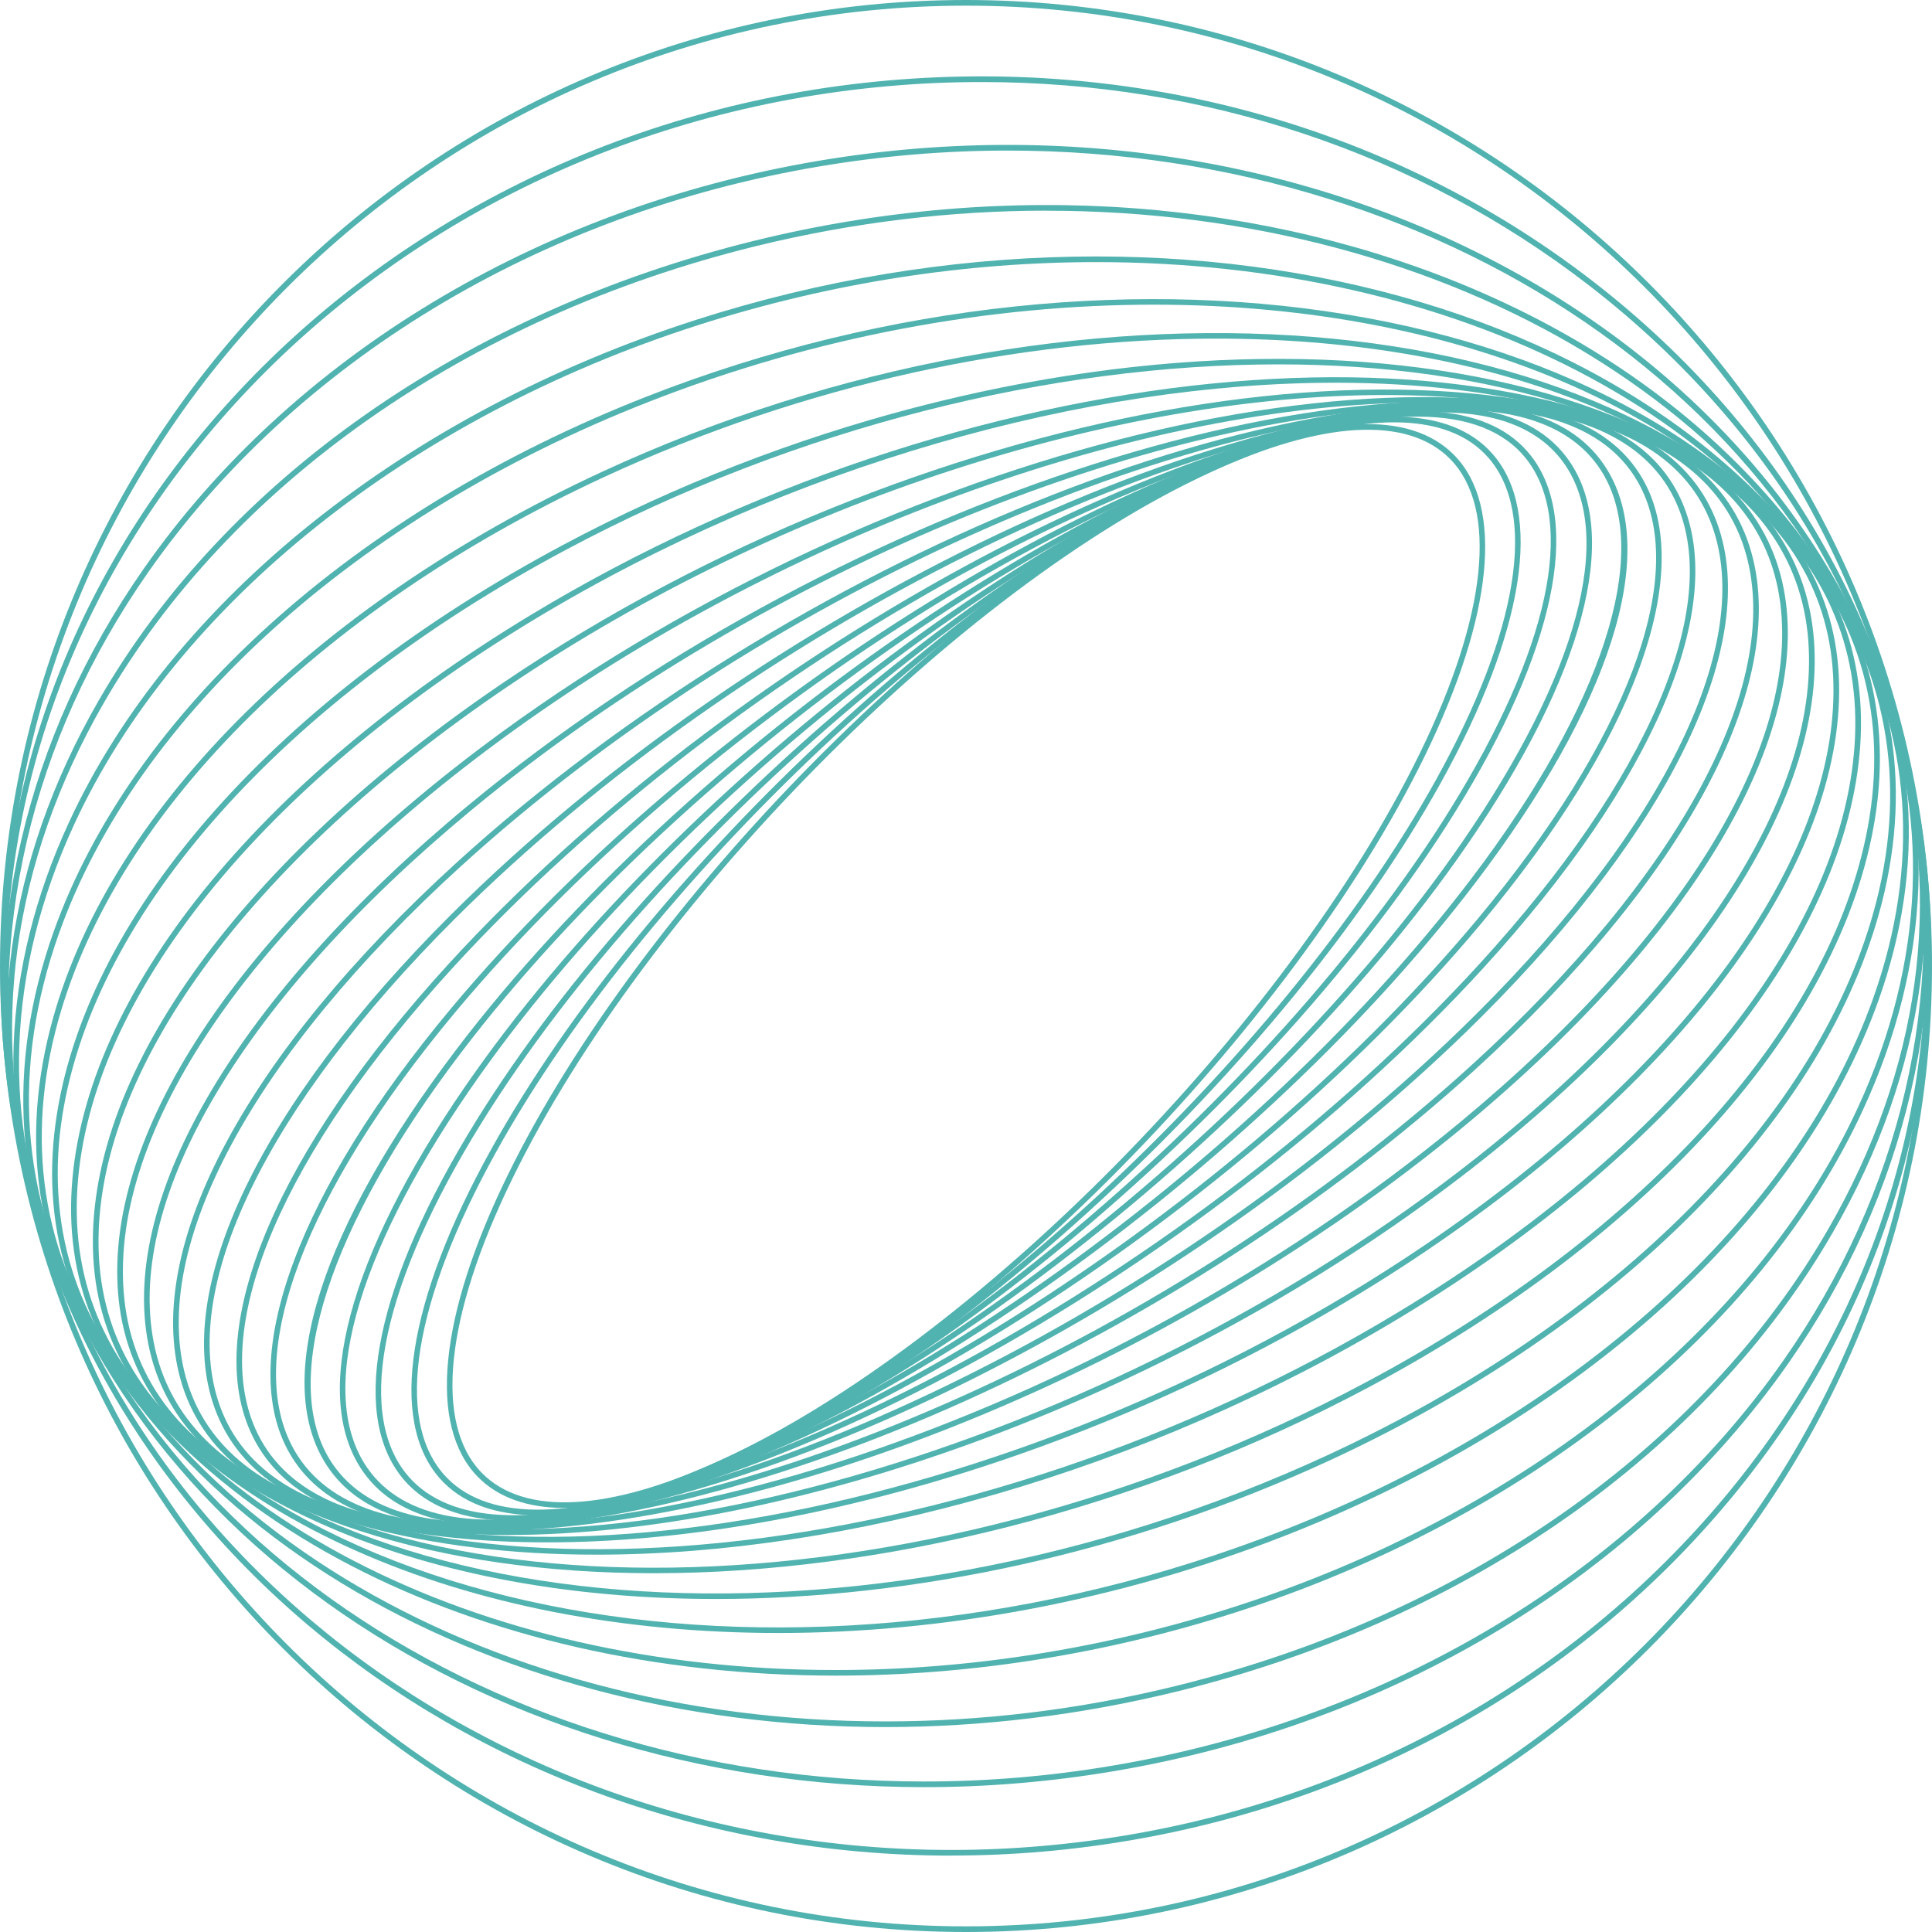 <svg width="30" height="30" viewBox="0 0 30 30" fill="none" xmlns="http://www.w3.org/2000/svg">
<g clip-path="url(#clip0_1371_6369)">
<path d="M8.764 23.415C8.191 23.415 7.735 23.254 7.42 22.933C6.646 22.143 6.813 20.441 7.877 18.261C9.954 14.008 14.829 9.073 18.742 7.261C20.529 6.433 21.892 6.364 22.581 7.067C23.355 7.857 23.188 9.56 22.124 11.739C20.047 15.992 15.172 20.927 11.259 22.739C10.289 23.189 9.444 23.414 8.763 23.414L8.764 23.415ZM18.779 7.341C14.881 9.146 10.026 14.062 7.957 18.3C6.909 20.444 6.737 22.11 7.483 22.872C8.144 23.546 9.471 23.471 11.222 22.66C15.12 20.855 19.976 15.939 22.045 11.701C23.092 9.557 23.265 7.891 22.519 7.129C21.858 6.455 20.53 6.53 18.779 7.341Z" fill="#51B3B0"/>
<path d="M8.352 23.529C7.682 23.529 7.162 23.336 6.825 22.952C6.036 22.052 6.326 20.196 7.62 17.859C10.059 13.451 15.345 8.569 19.401 6.978C21.183 6.278 22.524 6.303 23.176 7.048C23.965 7.947 23.675 9.803 22.381 12.14C19.942 16.548 14.656 21.43 10.6 23.022C9.738 23.36 8.979 23.529 8.352 23.529ZM21.649 6.558C21.034 6.558 20.287 6.725 19.433 7.059C15.393 8.645 10.127 13.508 7.696 17.902C6.422 20.204 6.128 22.024 6.891 22.894C7.517 23.608 8.823 23.625 10.567 22.94C14.608 21.355 19.873 16.491 22.304 12.098C23.579 9.795 23.872 7.976 23.11 7.106C22.79 6.74 22.292 6.558 21.649 6.558L21.649 6.558Z" fill="#51B3B0"/>
<path d="M7.974 23.615C7.185 23.615 6.586 23.383 6.226 22.922C5.428 21.9 5.854 19.887 7.396 17.4C10.21 12.857 15.901 8.073 20.081 6.734C21.847 6.168 23.158 6.29 23.772 7.076C24.57 8.098 24.144 10.111 22.602 12.598C19.787 17.141 14.097 21.925 9.916 23.265C9.185 23.499 8.532 23.615 7.974 23.615V23.615ZM22.026 6.47C21.478 6.47 20.833 6.586 20.108 6.817C15.945 8.151 10.276 12.919 7.471 17.446C5.95 19.901 5.521 21.877 6.295 22.868C6.885 23.623 8.162 23.735 9.89 23.181C14.053 21.847 19.723 17.079 22.528 12.552C24.049 10.097 24.477 8.121 23.703 7.13C23.36 6.691 22.786 6.47 22.026 6.47Z" fill="#51B3B0"/>
<path d="M7.62 23.683C6.693 23.683 6.016 23.4 5.63 22.841C4.829 21.682 5.407 19.511 7.214 16.883C10.414 12.231 16.5 7.589 20.782 6.535C22.546 6.101 23.786 6.316 24.368 7.159C25.169 8.317 24.591 10.489 22.784 13.117C19.584 17.768 13.498 22.41 9.216 23.464C8.624 23.61 8.09 23.683 7.621 23.683L7.62 23.683ZM22.378 6.404C21.916 6.404 21.39 6.476 20.803 6.621C16.539 7.67 10.476 12.296 7.287 16.933C5.501 19.529 4.923 21.664 5.702 22.791C6.262 23.601 7.47 23.805 9.196 23.38C13.459 22.33 19.522 17.704 22.711 13.067C24.497 10.471 25.075 8.336 24.296 7.209C23.926 6.675 23.275 6.404 22.378 6.404Z" fill="#51B3B0"/>
<path d="M7.345 23.718C6.235 23.718 5.447 23.374 5.039 22.699C4.246 21.389 4.99 19.058 7.08 16.304C10.672 11.571 17.14 7.121 21.497 6.385C23.224 6.093 24.422 6.409 24.96 7.299C25.754 8.609 25.01 10.94 22.92 13.694C19.327 18.427 12.859 22.877 8.502 23.613C8.085 23.684 7.698 23.718 7.345 23.718ZM22.655 6.367C22.307 6.367 21.925 6.402 21.512 6.472C17.174 7.205 10.731 11.639 7.15 16.358C5.113 19.041 4.352 21.395 5.114 22.653C5.633 23.509 6.799 23.811 8.487 23.526C12.826 22.793 19.269 18.359 22.849 13.64C24.886 10.957 25.647 8.603 24.885 7.345C24.494 6.698 23.732 6.367 22.655 6.367Z" fill="#51B3B0"/>
<path d="M7.148 23.737C5.808 23.737 4.884 23.313 4.457 22.495C3.696 21.038 4.645 18.485 6.996 15.668C10.988 10.882 17.819 6.677 22.225 6.292C23.906 6.145 25.054 6.565 25.545 7.506C26.306 8.963 25.357 11.515 23.006 14.333C19.014 19.118 12.182 23.324 7.777 23.708C7.558 23.727 7.348 23.737 7.148 23.737ZM22.228 6.336L22.232 6.38C17.847 6.762 11.043 10.954 7.064 15.724C4.736 18.514 3.791 21.03 4.535 22.454C5.008 23.361 6.127 23.764 7.77 23.621C12.155 23.238 18.959 19.047 22.938 14.277C25.266 11.487 26.211 8.971 25.467 7.547C24.994 6.64 23.875 6.237 22.232 6.38L22.228 6.336L22.228 6.336Z" fill="#51B3B0"/>
<path d="M7.046 23.742H7.044C5.415 23.741 4.322 23.215 3.883 22.218C3.161 20.578 4.313 17.868 6.965 14.969C11.357 10.166 18.529 6.26 22.951 6.26H22.954C24.582 6.26 25.675 6.787 26.114 7.784C26.836 9.424 25.684 12.134 23.032 15.033C18.64 19.835 11.469 23.742 7.046 23.742ZM22.952 6.347C18.55 6.347 11.409 10.241 7.03 15.028C4.402 17.901 3.256 20.575 3.964 22.183C4.388 23.145 5.453 23.653 7.044 23.654H7.046C11.448 23.654 18.59 19.76 22.968 14.973C25.596 12.101 26.742 9.426 26.034 7.819C25.61 6.857 24.545 6.348 22.954 6.347H22.952Z" fill="#51B3B0"/>
<path d="M7.052 23.741C6.797 23.741 6.551 23.73 6.313 23.707C4.742 23.557 3.711 22.919 3.331 21.859C2.67 20.018 4.041 17.158 6.998 14.208C11.793 9.422 19.28 5.872 23.687 6.292C25.257 6.441 26.288 7.08 26.669 8.139C27.329 9.98 25.958 12.841 23.002 15.791C18.465 20.318 11.519 23.741 7.052 23.741ZM22.945 6.346C18.5 6.346 11.583 9.758 7.06 14.27C4.128 17.196 2.765 20.022 3.414 21.83C3.782 22.854 4.787 23.473 6.322 23.62C10.705 24.038 18.16 20.498 22.94 15.729C25.872 12.803 27.235 9.977 26.586 8.169C26.219 7.145 25.213 6.526 23.679 6.38C23.443 6.357 23.198 6.346 22.945 6.346V6.346Z" fill="#51B3B0"/>
<path d="M7.179 23.747C6.61 23.747 6.077 23.7 5.586 23.602C4.077 23.299 3.114 22.542 2.801 21.412C2.231 19.354 3.836 16.355 7.096 13.389C12.29 8.661 20.059 5.525 24.413 6.398C25.922 6.7 26.885 7.458 27.198 8.588C27.768 10.645 26.162 13.645 22.903 16.611C18.294 20.806 11.658 23.747 7.179 23.748V23.747ZM22.814 6.339C18.359 6.339 11.75 9.272 7.155 13.453C3.921 16.397 2.325 19.363 2.886 21.388C3.189 22.484 4.129 23.22 5.603 23.515C6.09 23.613 6.621 23.66 7.185 23.66C11.64 23.66 18.25 20.727 22.844 16.545C26.078 13.602 27.675 10.636 27.114 8.611C26.81 7.515 25.87 6.779 24.396 6.484C23.909 6.386 23.379 6.339 22.814 6.339Z" fill="#51B3B0"/>
<path d="M7.452 23.773C6.496 23.773 5.625 23.659 4.871 23.419C3.425 22.958 2.537 22.073 2.301 20.86C1.857 18.573 3.713 15.452 7.264 12.511C12.852 7.883 20.865 5.223 25.127 6.581C26.573 7.042 27.461 7.927 27.697 9.14C28.14 11.427 26.285 14.548 22.734 17.489C18.135 21.297 11.893 23.773 7.452 23.774V23.773ZM22.54 6.313C18.122 6.313 11.905 8.782 7.32 12.579C3.794 15.499 1.95 18.589 2.387 20.844C2.616 22.023 3.484 22.885 4.897 23.335C9.134 24.685 17.11 22.032 22.677 17.422C26.203 14.501 28.048 11.412 27.61 9.157C27.381 7.977 26.513 7.116 25.1 6.666C24.352 6.427 23.487 6.314 22.54 6.314L22.54 6.313Z" fill="#51B3B0"/>
<path d="M7.887 23.835C6.464 23.835 5.195 23.616 4.175 23.153C2.793 22.526 1.988 21.501 1.844 20.191C1.568 17.667 3.687 14.447 7.51 11.577C13.48 7.095 21.696 4.974 25.824 6.848C27.206 7.475 28.011 8.5 28.155 9.81C28.431 12.334 26.313 15.554 22.489 18.424C17.994 21.799 12.226 23.835 7.887 23.835V23.835ZM22.106 6.252C17.79 6.252 12.044 8.283 7.562 11.647C3.764 14.499 1.659 17.689 1.932 20.182C2.071 21.46 2.859 22.459 4.211 23.073C8.313 24.936 16.489 22.819 22.436 18.354C26.234 15.503 28.34 12.312 28.067 9.819C27.927 8.542 27.139 7.542 25.788 6.929C24.776 6.47 23.518 6.252 22.106 6.252Z" fill="#51B3B0"/>
<path d="M8.494 23.95C6.514 23.95 4.78 23.579 3.504 22.797C2.188 21.99 1.474 20.81 1.443 19.385C1.381 16.625 3.771 13.336 7.836 10.586C14.175 6.299 22.545 4.78 26.495 7.201C27.812 8.009 28.525 9.188 28.557 10.613C28.619 13.373 26.229 16.662 22.164 19.412C17.872 22.316 12.646 23.95 8.494 23.95ZM21.503 6.134C17.372 6.134 12.165 7.764 7.885 10.659C3.845 13.392 1.47 16.654 1.531 19.383C1.562 20.777 2.26 21.931 3.55 22.722C7.474 25.127 15.802 23.61 22.115 19.34C26.155 16.606 28.53 13.345 28.469 10.616C28.438 9.222 27.74 8.067 26.45 7.276C25.186 6.502 23.466 6.134 21.503 6.134Z" fill="#51B3B0"/>
<path d="M9.261 24.141C6.644 24.141 4.37 23.558 2.868 22.35C1.617 21.343 1.01 19.986 1.115 18.426C1.315 15.444 3.981 12.124 8.247 9.546C14.936 5.503 23.409 4.652 27.134 7.649C28.385 8.655 28.991 10.012 28.886 11.572C28.686 14.554 26.02 17.874 21.754 20.452C17.763 22.865 13.136 24.141 9.262 24.141H9.261ZM20.74 5.943C16.884 5.943 12.273 7.216 8.292 9.622C4.051 12.185 1.4 15.479 1.203 18.432C1.1 19.962 1.695 21.294 2.923 22.282C6.621 25.257 15.049 24.403 21.709 20.377C25.95 17.814 28.6 14.52 28.798 11.567C28.901 10.036 28.306 8.705 27.078 7.717C25.59 6.52 23.336 5.943 20.74 5.943V5.943Z" fill="#51B3B0"/>
<path d="M10.155 24.429C6.831 24.429 3.951 23.558 2.271 21.806C1.09 20.574 0.61 19.015 0.884 17.297C1.39 14.121 4.329 10.817 8.746 8.46C15.763 4.716 24.279 4.597 27.728 8.195C28.91 9.427 29.39 10.987 29.116 12.704C28.61 15.881 25.671 19.184 21.254 21.541C17.654 23.462 13.658 24.429 10.155 24.429ZM19.848 5.658C16.36 5.658 12.377 6.622 8.787 8.538C4.395 10.882 1.472 14.162 0.97 17.311C0.701 19 1.173 20.534 2.335 21.746C5.759 25.317 14.227 25.191 21.212 21.463C25.605 19.12 28.527 15.84 29.029 12.691C29.299 11.001 28.827 9.468 27.665 8.256C26.001 6.52 23.145 5.658 19.848 5.658V5.658Z" fill="#51B3B0"/>
<path d="M11.121 24.829C7.049 24.829 3.511 23.574 1.725 21.16C0.621 19.668 0.294 17.877 0.778 15.98C1.628 12.654 4.828 9.42 9.338 7.331C16.656 3.94 25.151 4.618 28.274 8.841C29.378 10.333 29.705 12.125 29.221 14.021C28.371 17.348 25.171 20.581 20.661 22.671C17.526 24.123 14.173 24.829 11.121 24.829ZM18.883 5.258C15.843 5.258 12.502 5.961 9.375 7.41C4.888 9.489 1.707 12.701 0.863 16.002C0.386 17.872 0.708 19.637 1.796 21.108C4.896 25.299 13.342 25.965 20.624 22.591C25.11 20.512 28.292 17.301 29.136 13.999C29.613 12.13 29.291 10.364 28.203 8.893C26.434 6.502 22.924 5.258 18.883 5.258Z" fill="#51B3B0"/>
<path d="M12.087 25.357C7.256 25.357 3.035 23.597 1.239 20.41C0.228 18.616 0.088 16.561 0.832 14.47C2.048 11.052 5.486 7.947 10.028 6.163C17.615 3.185 26.019 4.723 28.762 9.592C29.773 11.386 29.914 13.44 29.17 15.532C27.954 18.95 24.516 22.055 19.973 23.839C17.353 24.867 14.635 25.357 12.087 25.357ZM17.919 4.731C15.381 4.731 12.672 5.219 10.06 6.245C5.541 8.019 2.122 11.104 0.914 14.499C0.179 16.566 0.317 18.595 1.316 20.367C4.038 25.199 12.393 26.72 19.941 23.757C24.46 21.982 27.879 18.897 29.086 15.503C29.822 13.435 29.683 11.406 28.685 9.635C26.905 6.475 22.715 4.731 17.919 4.731H17.919Z" fill="#51B3B0"/>
<path d="M12.981 26.019C7.406 26.019 2.514 23.613 0.819 19.552C-0.076 17.408 0.012 15.061 1.073 12.764C2.66 9.327 6.302 6.411 10.816 4.964C18.634 2.457 26.872 4.918 29.181 10.45C30.076 12.594 29.988 14.941 28.927 17.237C27.34 20.674 23.698 23.59 19.184 25.038C17.106 25.704 14.998 26.019 12.98 26.019L12.981 26.019ZM17.023 4.07C15.012 4.07 12.913 4.384 10.842 5.048C6.352 6.487 2.729 9.386 1.152 12.801C0.103 15.075 0.015 17.397 0.9 19.518C2.581 23.546 7.439 25.932 12.977 25.932C14.987 25.932 17.087 25.618 19.157 24.954C23.648 23.514 27.27 20.616 28.848 17.201C29.897 14.927 29.985 12.604 29.1 10.484C27.419 6.456 22.561 4.07 17.023 4.07Z" fill="#51B3B0"/>
<path d="M13.749 26.818C7.457 26.818 1.946 23.604 0.476 18.582C-0.269 16.037 0.096 13.372 1.533 10.876C3.505 7.449 7.213 4.848 11.706 3.74C19.713 1.766 27.707 5.211 29.524 11.419C30.269 13.964 29.904 16.629 28.467 19.125C26.495 22.553 22.787 25.154 18.294 26.261C16.765 26.638 15.234 26.818 13.748 26.818H13.749ZM16.253 3.271C14.773 3.271 13.251 3.45 11.726 3.825C7.257 4.927 3.57 7.513 1.609 10.92C0.185 13.395 -0.178 16.036 0.56 18.558C2.019 23.541 7.495 26.73 13.747 26.73C15.227 26.73 16.749 26.552 18.273 26.176C22.743 25.074 26.43 22.488 28.391 19.081C29.815 16.606 30.178 13.966 29.44 11.444C27.981 6.46 22.505 3.272 16.253 3.272V3.271Z" fill="#51B3B0"/>
<path d="M14.352 27.751C7.377 27.751 1.333 23.555 0.219 17.502C-0.326 14.544 0.39 11.463 2.234 8.828C4.533 5.542 8.348 3.235 12.699 2.499C20.849 1.12 28.513 5.607 29.782 12.499C30.326 15.458 29.611 18.538 27.767 21.173C25.468 24.459 21.653 26.766 17.302 27.502C16.308 27.67 15.321 27.751 14.353 27.751L14.352 27.751ZM15.648 2.338C14.684 2.338 13.703 2.419 12.714 2.586C8.385 3.318 4.592 5.612 2.306 8.879C0.475 11.495 -0.235 14.551 0.305 17.486C1.412 23.496 7.419 27.663 14.352 27.663C15.316 27.663 16.297 27.583 17.286 27.415C21.615 26.683 25.409 24.39 27.694 21.123C29.524 18.507 30.235 15.451 29.694 12.515C28.588 6.505 22.581 2.338 15.648 2.338H15.648Z" fill="#51B3B0"/>
<path d="M14.772 28.814C7.14 28.814 0.682 23.448 0.057 16.308C-0.606 8.725 5.557 1.97 13.797 1.249C17.787 0.9 21.665 2.002 24.713 4.351C27.764 6.701 29.621 10.019 29.942 13.693C30.263 17.366 29.011 20.956 26.415 23.8C23.82 26.644 20.193 28.402 16.203 28.751C15.722 28.793 15.244 28.813 14.772 28.813V28.814ZM15.243 1.274C14.766 1.274 14.286 1.294 13.804 1.337C5.613 2.053 -0.515 8.765 0.144 16.299C0.765 23.393 7.186 28.725 14.772 28.726C15.242 28.726 15.716 28.705 16.195 28.663C20.164 28.316 23.77 26.568 26.35 23.741C28.929 20.915 30.174 17.349 29.855 13.7C29.535 10.052 27.691 6.756 24.66 4.421C21.996 2.368 18.697 1.274 15.243 1.274V1.274Z" fill="#51B3B0"/>
<path d="M15 30C6.729 30 0 23.271 0 15C0 6.729 6.729 0 15 0C23.271 0 30 6.729 30 15C30 23.271 23.271 30 15 30V30ZM15 0.088C6.778 0.088 0.088 6.778 0.088 15C0.088 23.222 6.778 29.912 15 29.912C23.222 29.912 29.912 23.222 29.912 15C29.912 6.777 23.222 0.088 15 0.088Z" fill="#51B3B0"/>
</g>
<defs>
<clipPath id="clip0_1371_6369">
<rect width="30" height="30" fill="white"/>
</clipPath>
</defs>
</svg>
